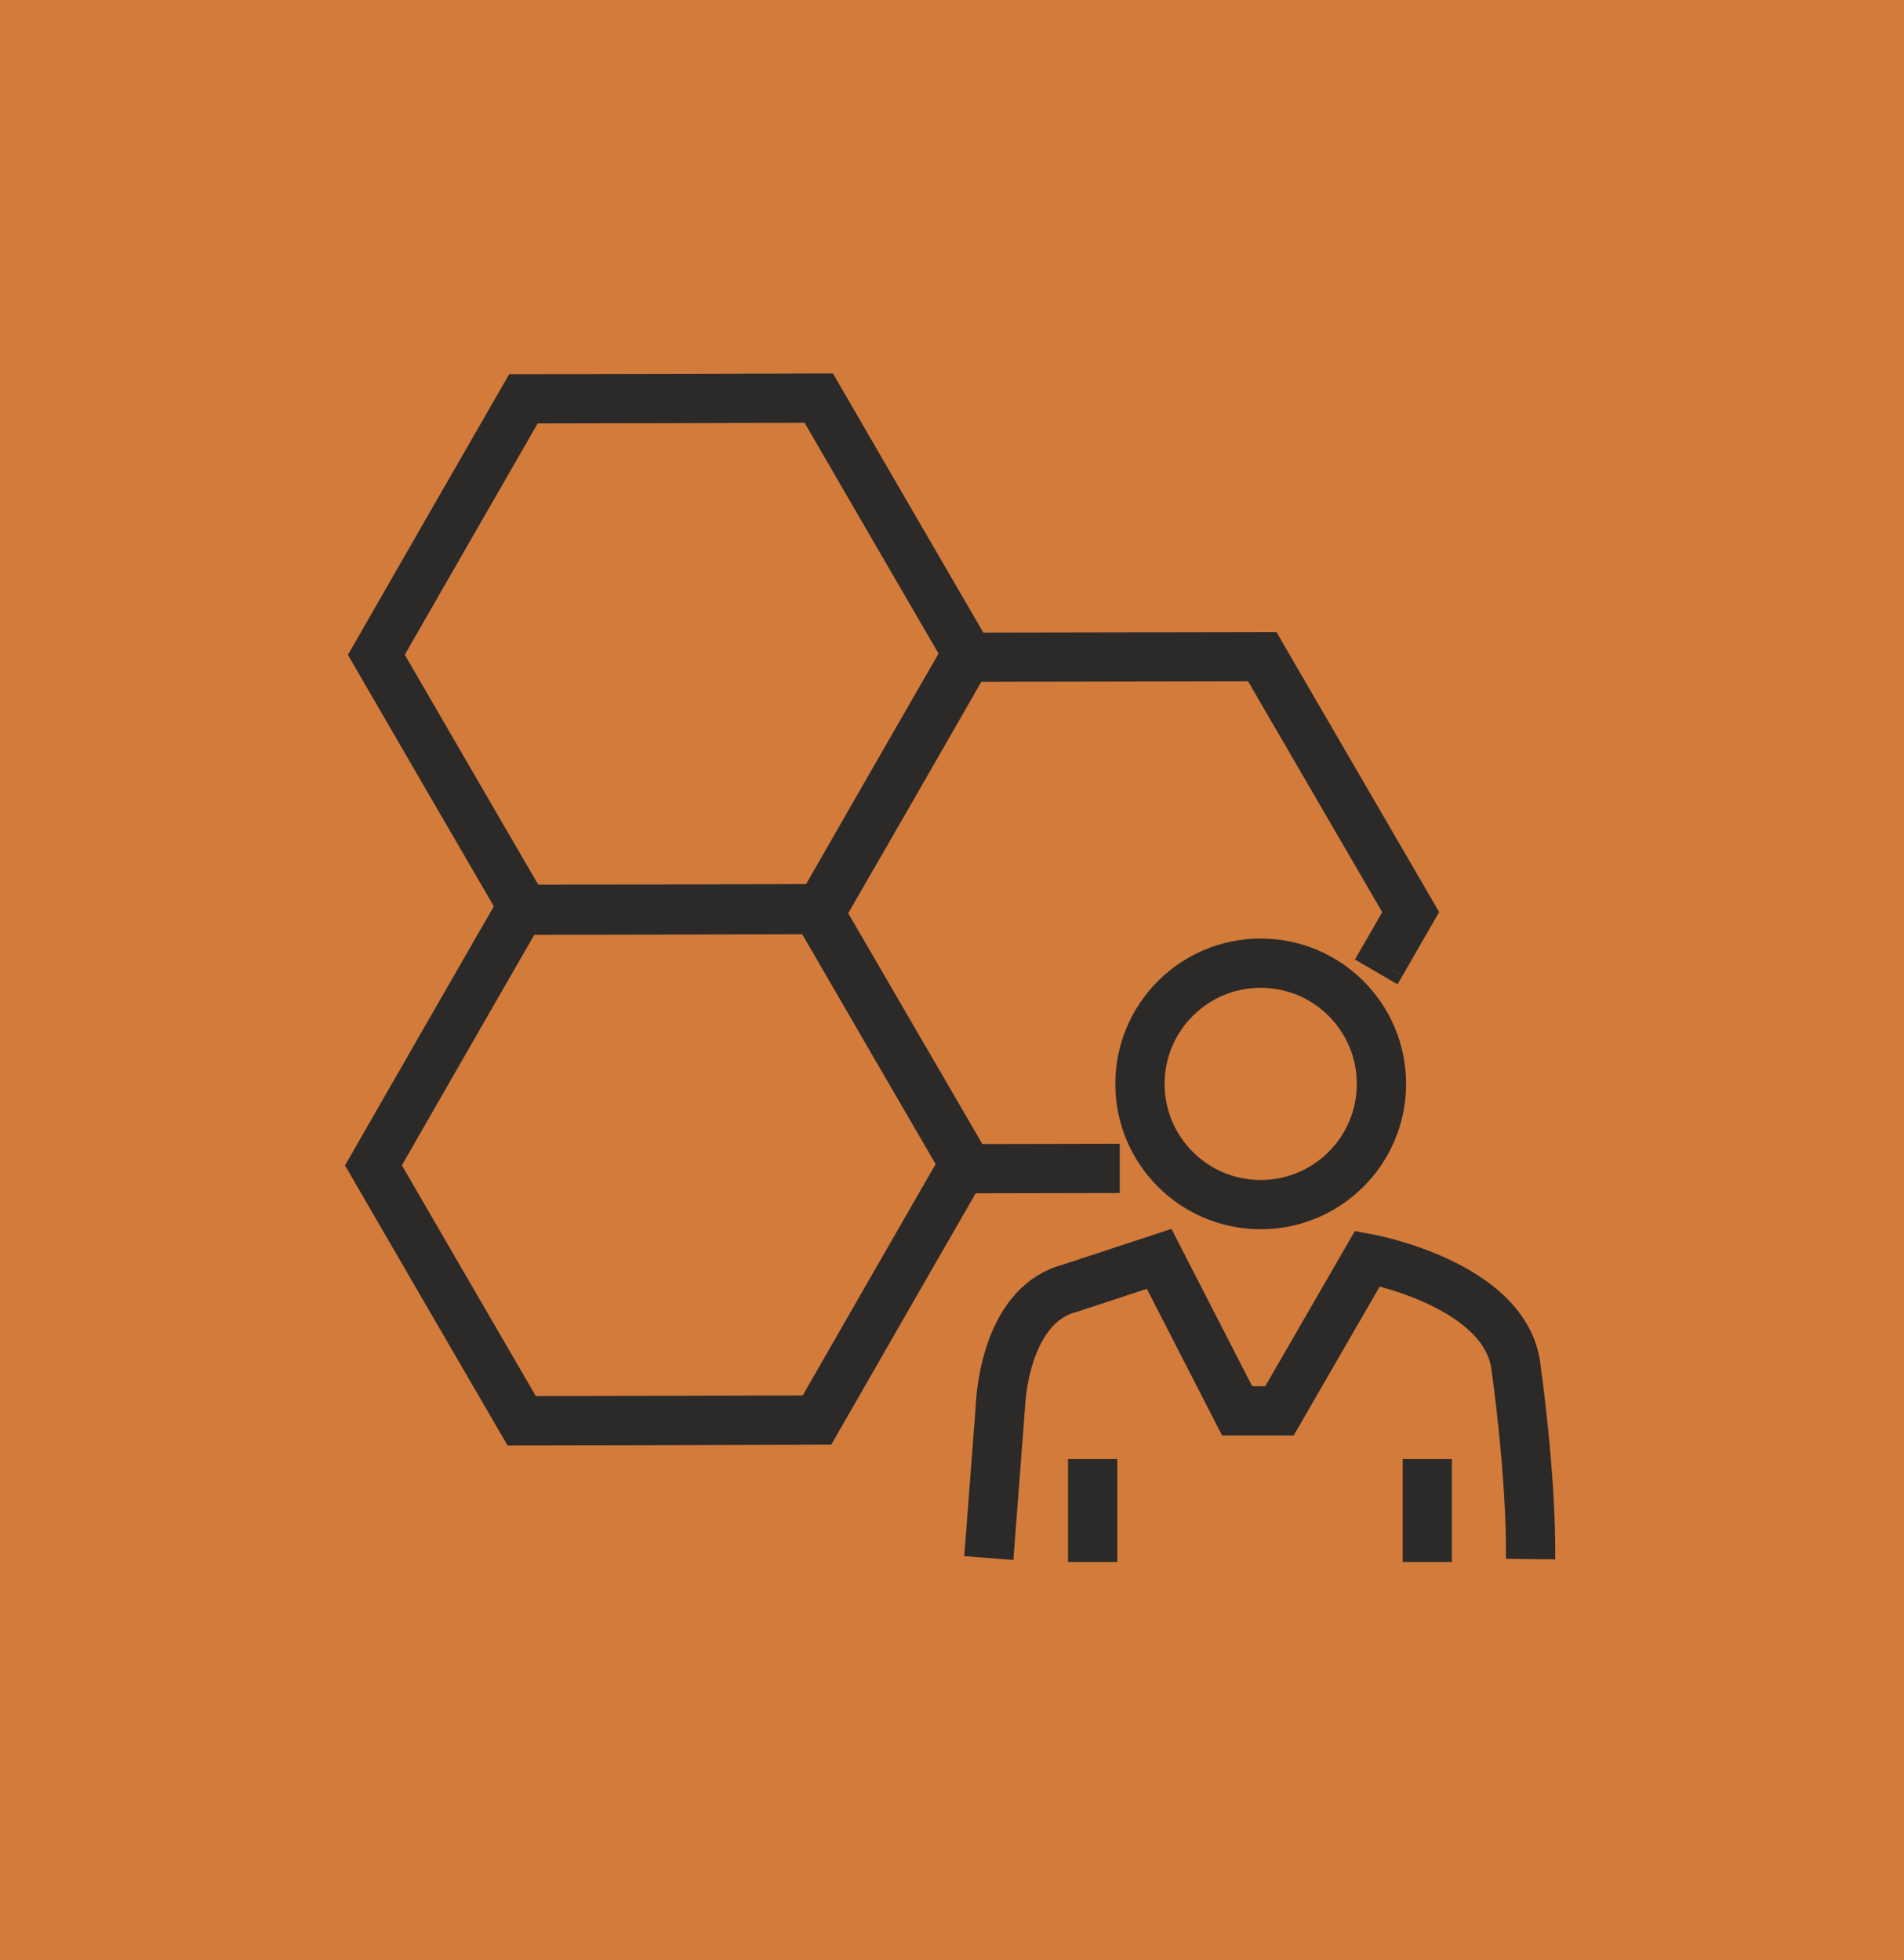 <?xml version="1.0" encoding="UTF-8"?>
<!DOCTYPE svg PUBLIC "-//W3C//DTD SVG 1.1//EN" "http://www.w3.org/Graphics/SVG/1.1/DTD/svg11.dtd">
<!-- Creator: CorelDRAW X6 -->
<svg xmlns="http://www.w3.org/2000/svg" xml:space="preserve" width="130.88mm" height="134.76mm" version="1.1" style="shape-rendering:geometricPrecision; text-rendering:geometricPrecision; image-rendering:optimizeQuality; fill-rule:evenodd; clip-rule:evenodd"
viewBox="0 0 13088 13476"
 xmlns:xlink="http://www.w3.org/1999/xlink">
 <defs>
  <style type="text/css">
   <![CDATA[
    .str1 {stroke:#2B2A29;stroke-width:338.67}
    .str0 {stroke:#2B2A29;stroke-width:338.67}
    .fil1 {fill:none}
    .fil0 {fill:#D37B3B}
   ]]>
  </style>
 </defs>
 <g id="Layer_x0020_1">
  <rect class="fil0" width="13088" height="13476"/>
  <g id="_1212223040">
   <polygon class="fil1 str0" points="5628,2737 6137,3615 6647,4493 6141,5373 5636,6253 4621,6256 3606,6258 3096,5380 2587,4502 3092,3622 3598,2742 4613,2740 "/>
   <polygon class="fil1 str1" points="5608,6247 6117,7125 6627,8003 6121,8883 5616,9763 4601,9766 3586,9768 3076,8890 2567,8012 3072,7132 3578,6252 4593,6250 "/>
   <path class="fil1 str1" d="M7697 8033l-27 0 -1015 2 -203 -350 -35 -60 -258 -444 -14 -24 -510 -878 202 -351 35 -60 256 -445 14 -24 505 -880 405 -1 69 0 514 -1 27 0 1015 -2 203 350 35 60 258 444 14 24 510 878 -202 351m0 0l-35 60"/>
   <circle class="fil1 str1" cx="8666" cy="7452" r="830"/>
   <line class="fil1 str1" x1="7511" y1="10031" x2="7511" y2= "10739" />
   <line class="fil1 str1" x1="9811" y1="10031" x2="9811" y2= "10739" />
   <path class="fil1 str1" d="M6797 10712l79 -1032c0,0 14,-699 475,-822l617 -203 536 1045 291 0 605 -1048c0,0 962,175 1022,757 0,0 106,741 99,1310"/>
  </g>
 </g>
</svg>

